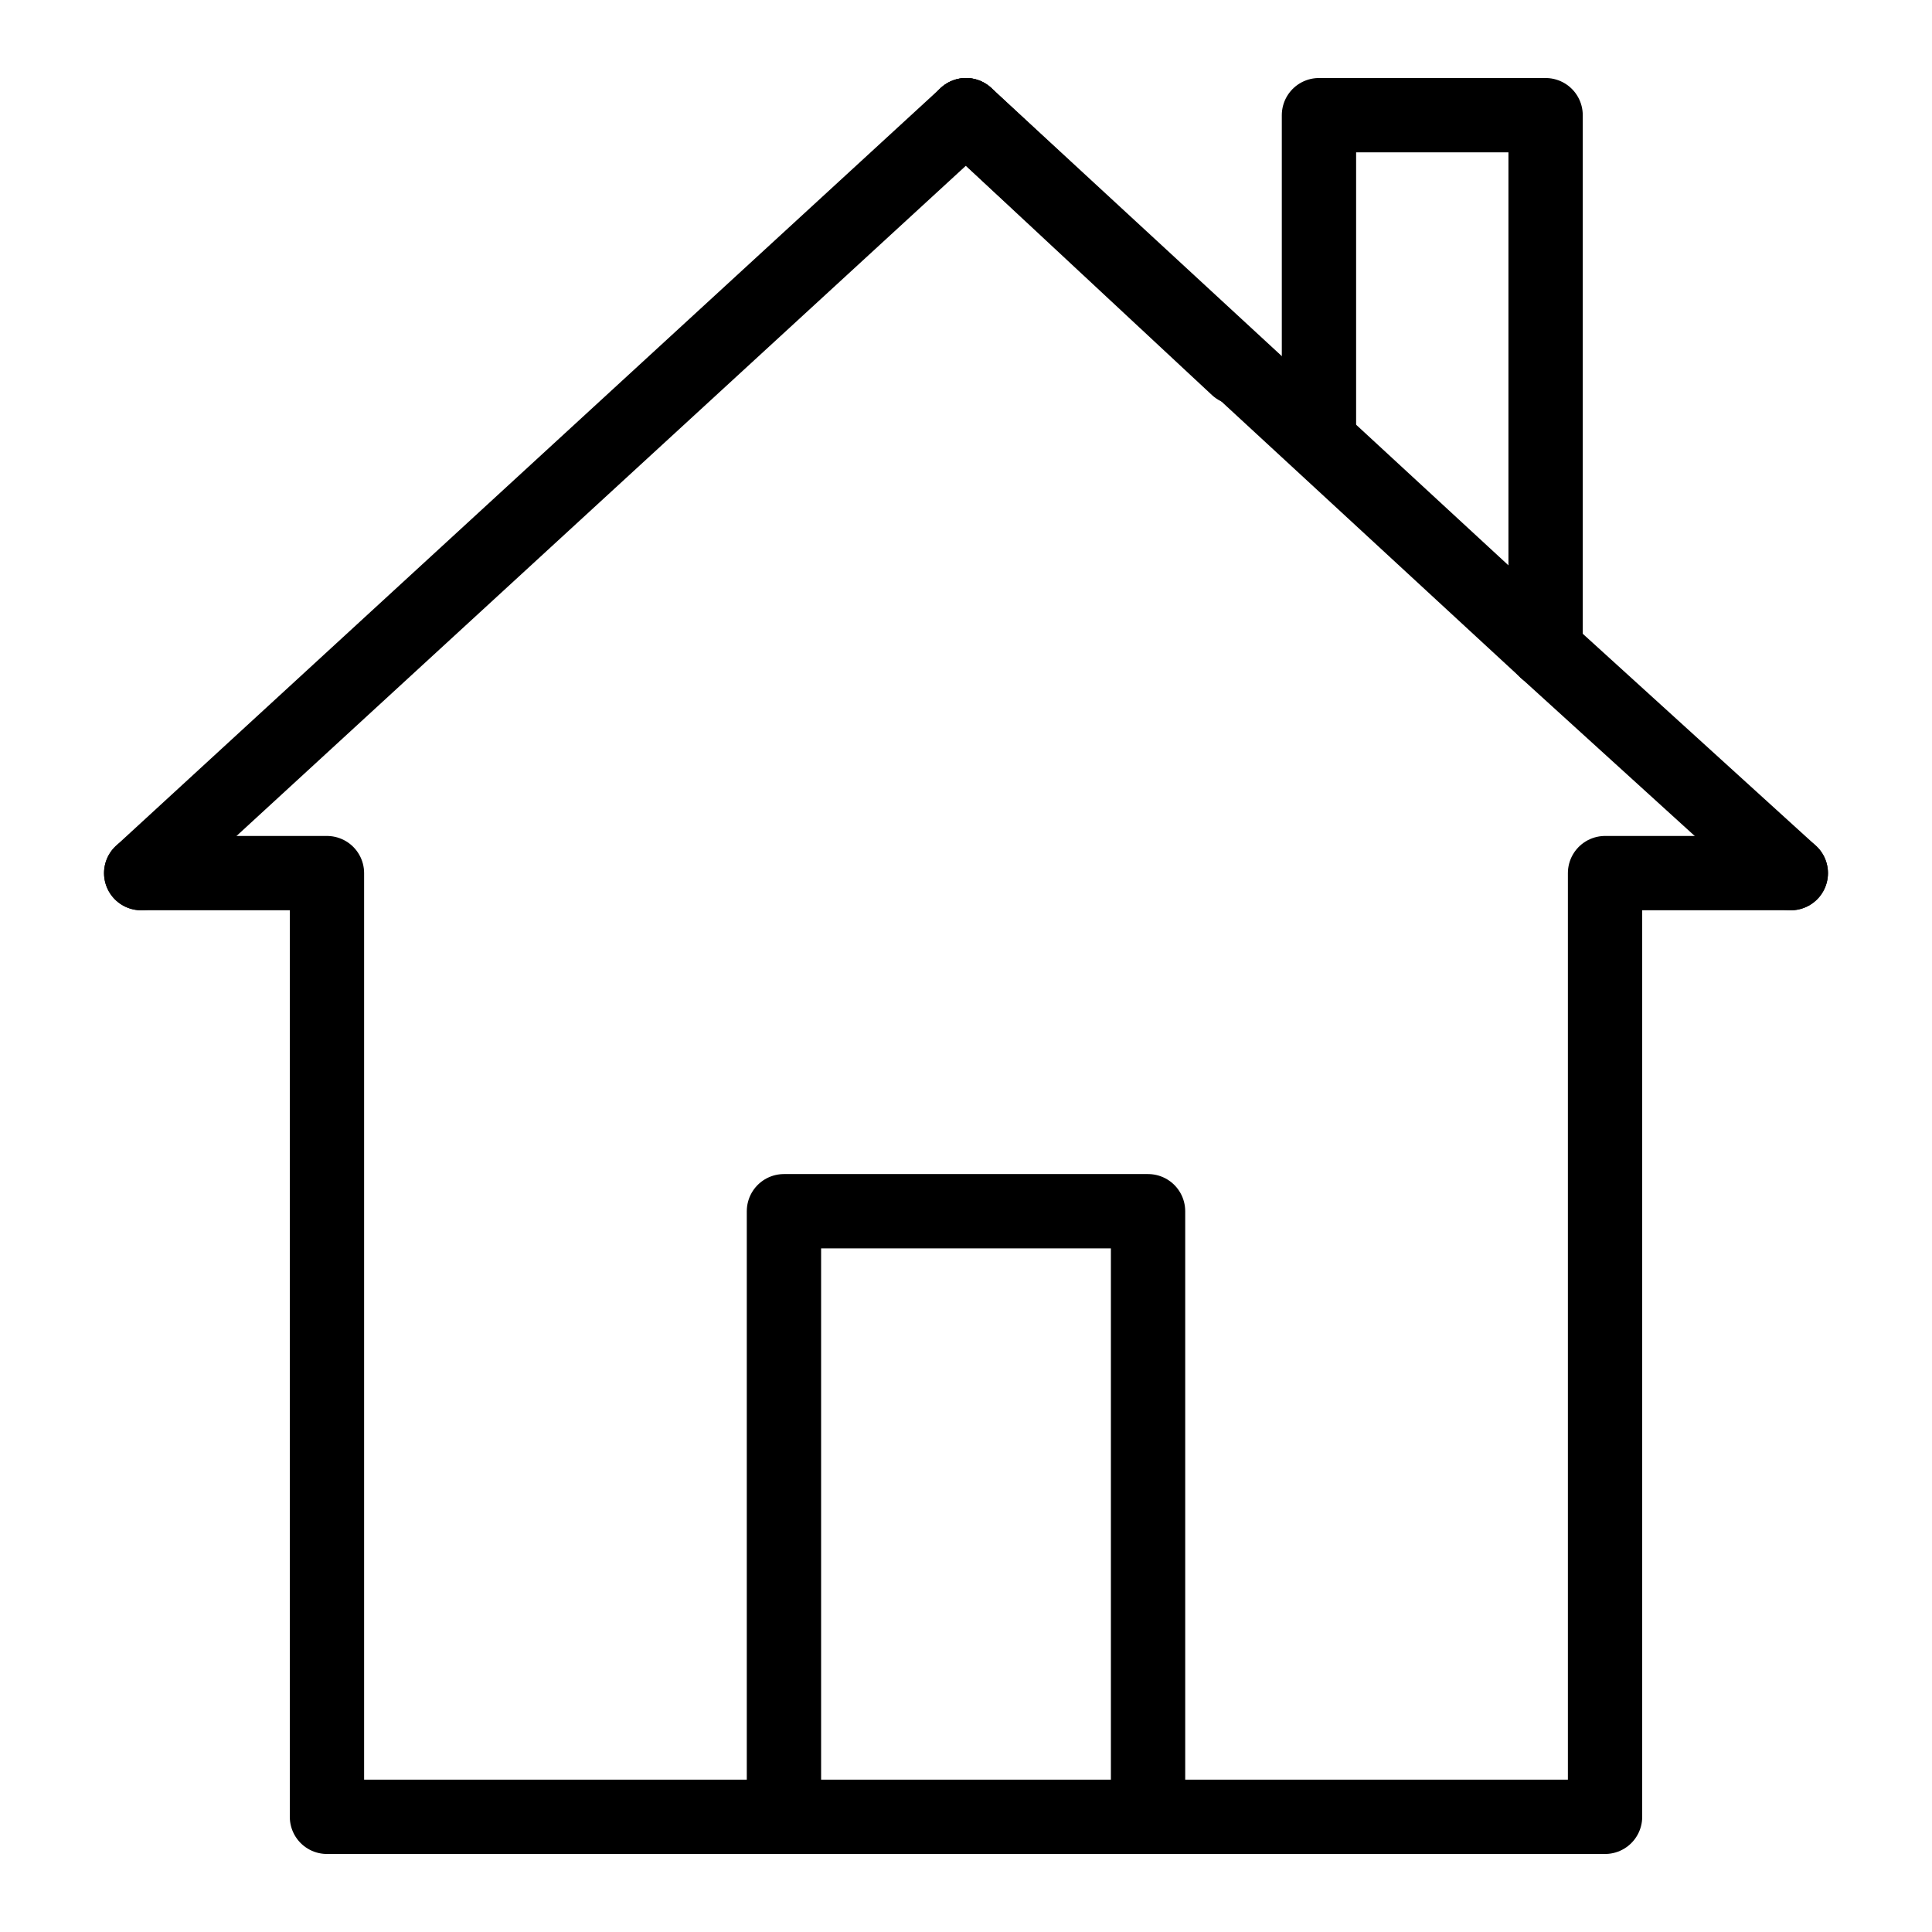 <?xml version="1.0" encoding="utf-8"?>
<!-- Generator: Adobe Illustrator 21.1.0, SVG Export Plug-In . SVG Version: 6.00 Build 0)  -->
<svg version="1.1" id="Слой_150" xmlns="http://www.w3.org/2000/svg" xmlns:xlink="http://www.w3.org/1999/xlink" x="0px"
	 y="0px" viewBox="0 0 52 52" style="enable-background:new 0 0 52 52;" xml:space="preserve">
<style type="text/css">
	.st0{fill:none;stroke:#000000;stroke-width:2;stroke-linecap:round;stroke-linejoin:round;}
</style>
<title>Domashnyaya stranitsa</title>
<polyline class="st0" points="21.1,48.9 8.8,48.9 8.8,23.5 3.8,23.5 "/>
<polyline class="st0" points="30.9,48.9 43.2,48.9 43.2,23.5 48.2,23.5 "/>
<polyline class="st0" points="35.5,11.8 35.5,3.1 41.6,3.1 41.6,17.5 "/>
<line class="st0" x1="3.8" y1="23.5" x2="26" y2="3.1"/>
<path class="st0" d="M33.3,9.9L26,3.1"/>
<line class="st0" x1="48.2" y1="23.5" x2="41.6" y2="17.5"/>
<polyline class="st0" points="30.9,48.9 30.9,32.6 21.1,32.6 21.1,48.9 "/>
<path class="st0" d="M41.6,17.5L26,3.1"/>
<line class="st0" x1="30.9" y1="48.9" x2="21.1" y2="48.9"/>
</svg>

